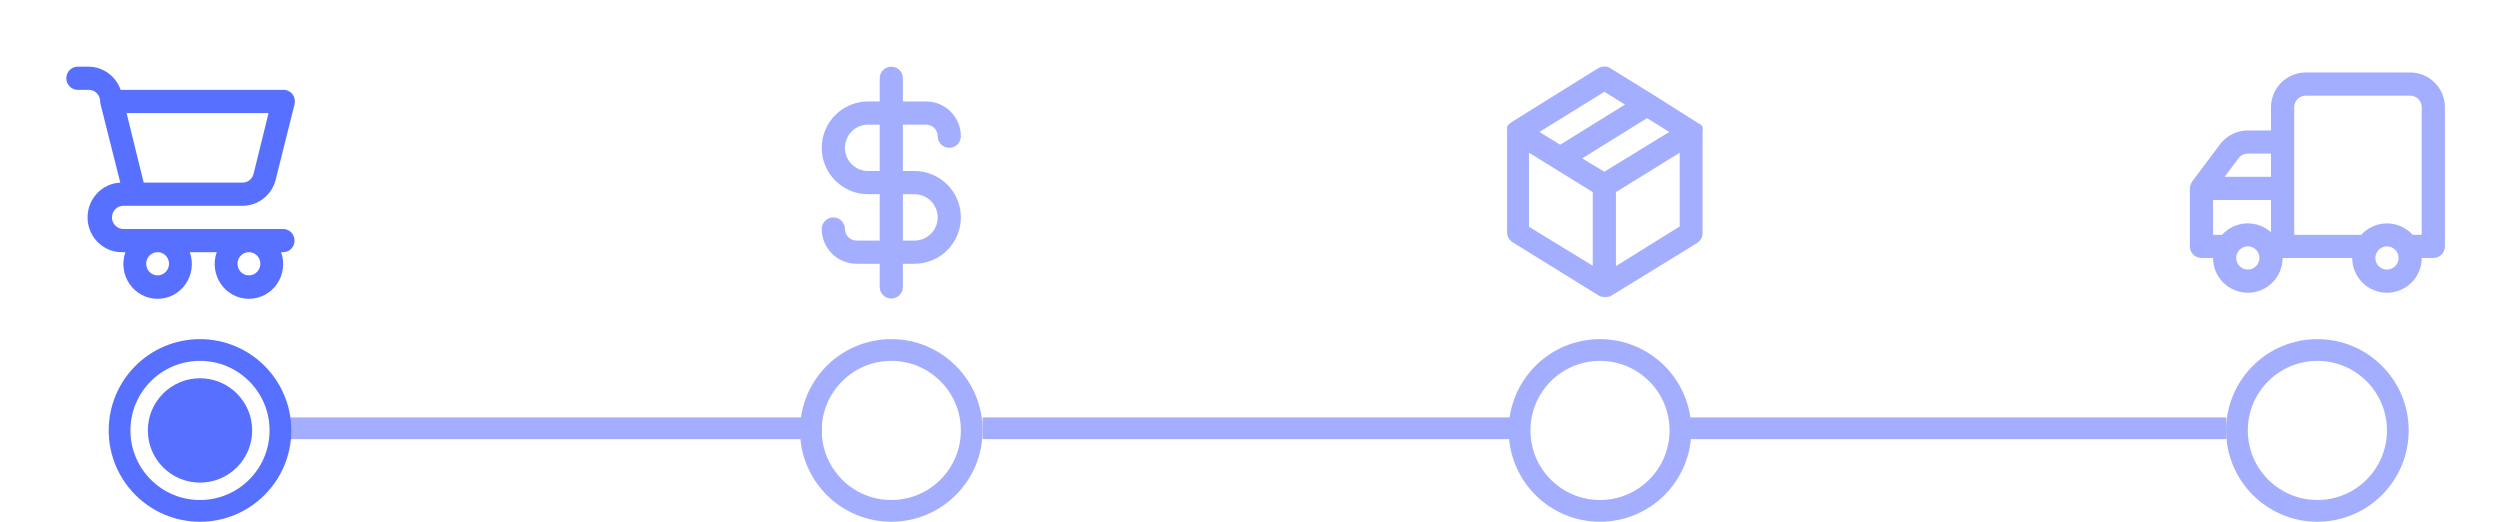 <svg width="575" height="120" viewBox="0 0 575 120" fill="none" xmlns="http://www.w3.org/2000/svg">
<path d="M65.125 52.667H28.375C27.679 52.667 27.011 52.386 26.519 51.886C26.027 51.386 25.75 50.707 25.75 50C25.75 49.293 26.027 48.614 26.519 48.114C27.011 47.614 27.679 47.333 28.375 47.333H55.78C57.535 47.333 59.24 46.738 60.624 45.641C62.008 44.544 62.992 43.01 63.419 41.28L67.75 23.973C67.848 23.58 67.857 23.169 67.775 22.771C67.693 22.374 67.523 22 67.278 21.68C67.022 21.351 66.694 21.088 66.32 20.912C65.946 20.736 65.537 20.652 65.125 20.667H27.745C27.203 19.11 26.201 17.763 24.876 16.808C23.551 15.853 21.967 15.338 20.343 15.333H17.875C17.179 15.333 16.511 15.614 16.019 16.114C15.527 16.614 15.25 17.293 15.25 18C15.25 18.707 15.527 19.386 16.019 19.886C16.511 20.386 17.179 20.667 17.875 20.667H20.343C20.942 20.649 21.53 20.84 22.007 21.209C22.485 21.578 22.824 22.102 22.968 22.693L23.125 23.973L27.666 42C25.578 42.096 23.612 43.03 22.202 44.598C20.791 46.166 20.052 48.238 20.146 50.36C20.24 52.482 21.159 54.479 22.703 55.911C24.246 57.344 26.286 58.096 28.375 58H28.848C28.416 59.208 28.277 60.505 28.443 61.779C28.609 63.053 29.075 64.268 29.801 65.321C30.527 66.374 31.493 67.233 32.615 67.826C33.738 68.42 34.985 68.729 36.25 68.729C37.515 68.729 38.762 68.42 39.885 67.826C41.007 67.233 41.972 66.374 42.699 65.321C43.425 64.268 43.891 63.053 44.057 61.779C44.223 60.505 44.084 59.208 43.653 58H49.847C49.416 59.208 49.277 60.505 49.443 61.779C49.609 63.053 50.075 64.268 50.801 65.321C51.528 66.374 52.493 67.233 53.615 67.826C54.738 68.42 55.985 68.729 57.25 68.729C58.515 68.729 59.762 68.42 60.885 67.826C62.007 67.233 62.972 66.374 63.699 65.321C64.425 64.268 64.891 63.053 65.057 61.779C65.223 60.505 65.084 59.208 64.653 58H65.125C65.821 58 66.489 57.719 66.981 57.219C67.473 56.719 67.75 56.041 67.75 55.333C67.75 54.626 67.473 53.948 66.981 53.448C66.489 52.948 65.821 52.667 65.125 52.667ZM61.765 26L58.326 39.973C58.182 40.565 57.844 41.089 57.366 41.458C56.888 41.826 56.301 42.018 55.701 42H33.047L29.11 26H61.765ZM36.25 63.333C35.731 63.333 35.223 63.177 34.792 62.884C34.36 62.591 34.023 62.174 33.825 61.687C33.626 61.2 33.574 60.664 33.675 60.146C33.777 59.629 34.027 59.154 34.394 58.781C34.761 58.408 35.229 58.154 35.738 58.051C36.247 57.948 36.775 58.001 37.255 58.203C37.734 58.405 38.144 58.747 38.433 59.185C38.721 59.624 38.875 60.139 38.875 60.667C38.875 61.374 38.598 62.052 38.106 62.552C37.614 63.052 36.946 63.333 36.25 63.333ZM57.25 63.333C56.731 63.333 56.223 63.177 55.792 62.884C55.36 62.591 55.023 62.174 54.825 61.687C54.626 61.2 54.574 60.664 54.675 60.146C54.777 59.629 55.027 59.154 55.394 58.781C55.761 58.408 56.229 58.154 56.738 58.051C57.247 57.948 57.775 58.001 58.255 58.203C58.734 58.405 59.144 58.747 59.433 59.185C59.721 59.624 59.875 60.139 59.875 60.667C59.875 61.374 59.598 62.052 59.106 62.552C58.614 63.052 57.946 63.333 57.25 63.333Z" fill="#5870FF"/>
<path d="M210.333 39.333H207.667V28.667H213C213.707 28.667 214.386 28.948 214.886 29.448C215.386 29.948 215.667 30.626 215.667 31.333C215.667 32.041 215.948 32.719 216.448 33.219C216.948 33.719 217.626 34 218.333 34C219.041 34 219.719 33.719 220.219 33.219C220.719 32.719 221 32.041 221 31.333C221 29.212 220.157 27.177 218.657 25.677C217.157 24.176 215.122 23.333 213 23.333H207.667V18C207.667 17.293 207.386 16.614 206.886 16.114C206.386 15.614 205.707 15.333 205 15.333C204.293 15.333 203.614 15.614 203.114 16.114C202.614 16.614 202.333 17.293 202.333 18V23.333H199.667C196.838 23.333 194.125 24.457 192.124 26.457C190.124 28.458 189 31.171 189 34C189 36.829 190.124 39.542 192.124 41.542C194.125 43.543 196.838 44.667 199.667 44.667H202.333V55.333H197C196.293 55.333 195.614 55.052 195.114 54.552C194.614 54.052 194.333 53.374 194.333 52.667C194.333 51.959 194.052 51.281 193.552 50.781C193.052 50.281 192.374 50 191.667 50C190.959 50 190.281 50.281 189.781 50.781C189.281 51.281 189 51.959 189 52.667C189 54.788 189.843 56.823 191.343 58.324C192.843 59.824 194.878 60.667 197 60.667H202.333V66C202.333 66.707 202.614 67.385 203.114 67.886C203.614 68.386 204.293 68.667 205 68.667C205.707 68.667 206.386 68.386 206.886 67.886C207.386 67.385 207.667 66.707 207.667 66V60.667H210.333C213.162 60.667 215.875 59.543 217.876 57.542C219.876 55.542 221 52.829 221 50C221 47.171 219.876 44.458 217.876 42.458C215.875 40.457 213.162 39.333 210.333 39.333ZM202.333 39.333H199.667C198.252 39.333 196.896 38.771 195.895 37.771C194.895 36.771 194.333 35.414 194.333 34C194.333 32.586 194.895 31.229 195.895 30.229C196.896 29.229 198.252 28.667 199.667 28.667H202.333V39.333ZM210.333 55.333H207.667V44.667H210.333C211.748 44.667 213.104 45.229 214.105 46.229C215.105 47.229 215.667 48.586 215.667 50C215.667 51.414 215.105 52.771 214.105 53.771C213.104 54.771 211.748 55.333 210.333 55.333Z" fill="#A4AEFF"/>
<path d="M391.64 30.053C391.625 29.983 391.625 29.91 391.64 29.84C391.627 29.778 391.627 29.715 391.64 29.653V29.413L391.48 29.013C391.415 28.904 391.334 28.805 391.24 28.72L391 28.507H390.867L380.36 21.867L370.44 15.733C370.21 15.551 369.948 15.415 369.667 15.333H369.453C369.215 15.293 368.972 15.293 368.733 15.333H368.467C368.157 15.402 367.86 15.519 367.587 15.68L347.667 28.08L347.427 28.267L347.187 28.48L346.92 28.667L346.787 28.827L346.627 29.227V29.467V29.627C346.601 29.803 346.601 29.983 346.627 30.16V53.44C346.626 53.893 346.74 54.339 346.96 54.736C347.179 55.132 347.496 55.466 347.88 55.707L367.88 68.08L368.28 68.24H368.493C368.944 68.383 369.429 68.383 369.88 68.24H370.093L370.493 68.08L390.333 55.893C390.718 55.653 391.034 55.319 391.254 54.922C391.473 54.526 391.588 54.08 391.587 53.627V30.347C391.587 30.347 391.64 30.16 391.64 30.053ZM369 21.12L373.747 24.053L358.84 33.28L354.067 30.347L369 21.12ZM366.333 61.12L351.667 52.16V35.12L366.333 44.187V61.12ZM369 39.493L363.907 36.427L378.813 27.173L383.933 30.347L369 39.493ZM386.333 52.08L371.667 61.2V44.187L386.333 35.12V52.08Z" fill="#A4AEFF"/>
<path d="M503.667 43.333V56.667C503.667 57.374 503.948 58.052 504.448 58.552C504.948 59.052 505.626 59.333 506.333 59.333H509C509 61.455 509.843 63.49 511.343 64.99C512.843 66.49 514.878 67.333 517 67.333C519.122 67.333 521.157 66.49 522.657 64.99C524.157 63.49 525 61.455 525 59.333H541C541 61.455 541.843 63.49 543.343 64.99C544.843 66.49 546.878 67.333 549 67.333C551.122 67.333 553.157 66.49 554.657 64.99C556.157 63.49 557 61.455 557 59.333H559.667C560.374 59.333 561.052 59.052 561.552 58.552C562.052 58.052 562.333 57.374 562.333 56.667V24.667C562.333 22.545 561.49 20.51 559.99 19.01C558.49 17.509 556.455 16.667 554.333 16.667H530.333C528.212 16.667 526.177 17.509 524.676 19.01C523.176 20.51 522.333 22.545 522.333 24.667V30H517C515.758 30 514.533 30.289 513.422 30.845C512.311 31.4 511.345 32.206 510.6 33.2L504.2 41.733C504.122 41.849 504.059 41.975 504.013 42.107L503.853 42.4C503.736 42.697 503.672 43.014 503.667 43.333ZM546.333 59.333C546.333 58.806 546.49 58.29 546.783 57.852C547.076 57.413 547.492 57.072 547.98 56.87C548.467 56.668 549.003 56.615 549.52 56.718C550.038 56.821 550.513 57.075 550.886 57.448C551.259 57.821 551.513 58.296 551.615 58.813C551.718 59.33 551.666 59.867 551.464 60.354C551.262 60.841 550.92 61.258 550.482 61.551C550.043 61.844 549.527 62 549 62C548.293 62 547.614 61.719 547.114 61.219C546.614 60.719 546.333 60.041 546.333 59.333ZM527.667 24.667C527.667 23.959 527.948 23.281 528.448 22.781C528.948 22.281 529.626 22 530.333 22H554.333C555.041 22 555.719 22.281 556.219 22.781C556.719 23.281 557 23.959 557 24.667V54H554.92C554.17 53.175 553.256 52.516 552.237 52.065C551.217 51.614 550.115 51.381 549 51.381C547.885 51.381 546.783 51.614 545.763 52.065C544.744 52.516 543.83 53.175 543.08 54H527.667V24.667ZM522.333 40.667H511.667L514.867 36.4C515.115 36.069 515.437 35.8 515.807 35.615C516.178 35.43 516.586 35.333 517 35.333H522.333V40.667ZM514.333 59.333C514.333 58.806 514.49 58.29 514.783 57.852C515.076 57.413 515.492 57.072 515.98 56.87C516.467 56.668 517.003 56.615 517.52 56.718C518.038 56.821 518.513 57.075 518.886 57.448C519.259 57.821 519.513 58.296 519.615 58.813C519.718 59.33 519.666 59.867 519.464 60.354C519.262 60.841 518.92 61.258 518.482 61.551C518.043 61.844 517.527 62 517 62C516.293 62 515.614 61.719 515.114 61.219C514.614 60.719 514.333 60.041 514.333 59.333ZM509 46H522.333V53.413C520.76 52.007 518.694 51.279 516.586 51.389C514.478 51.499 512.499 52.438 511.08 54H509V46Z" fill="#A4AEFF"/>
<circle cx="205" cy="99" r="18.5" stroke="#A4AEFF" stroke-width="5"/>
<circle cx="368" cy="99" r="18.5" stroke="#A4AEFF" stroke-width="5"/>
<circle cx="533" cy="99" r="18.5" stroke="#A4AEFF" stroke-width="5"/>
<line x1="64" y1="98.5" x2="189.036" y2="98.5" stroke="#A4AEFF" stroke-width="5"/>
<line x1="226" y1="98.5" x2="351.036" y2="98.5" stroke="#A4AEFF" stroke-width="5"/>
<line x1="387" y1="98.5" x2="512.036" y2="98.5" stroke="#A4AEFF" stroke-width="5"/>
<circle cx="46" cy="99" r="18.5" stroke="#5870FF" stroke-width="5"/>
<circle cx="46" cy="99" r="12" fill="#5870FF"/>
</svg>
